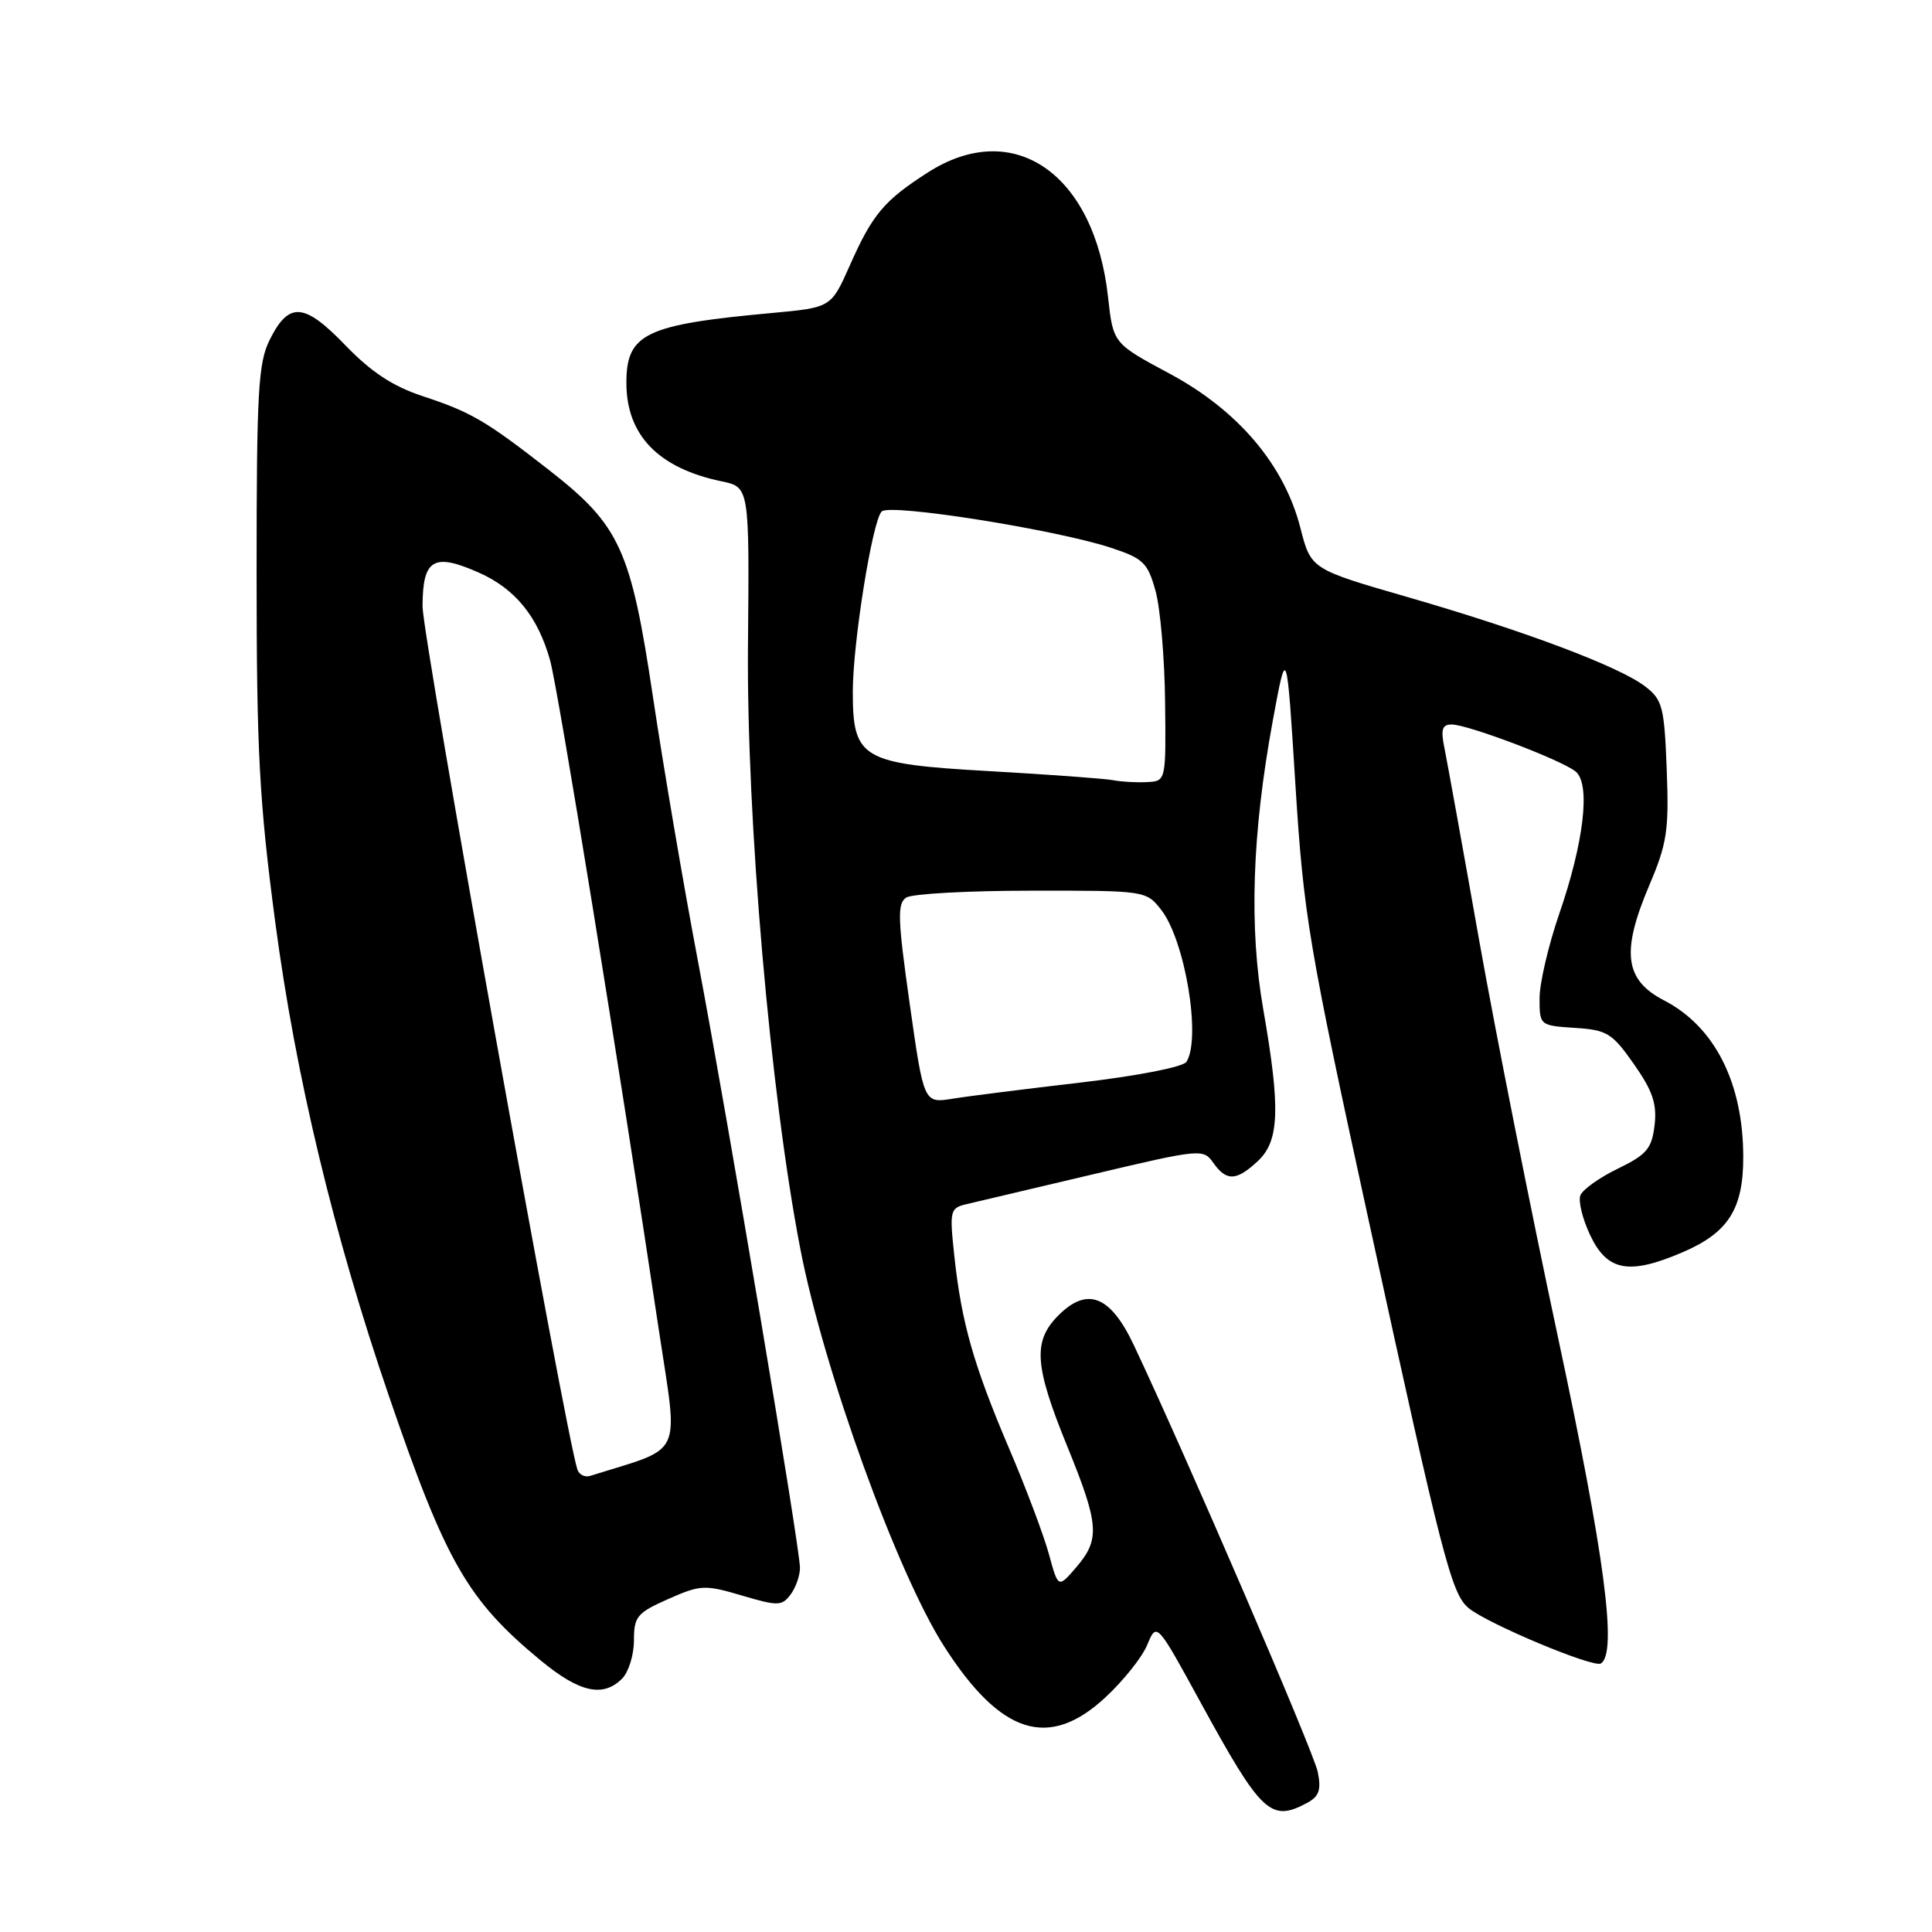 <?xml version="1.0" encoding="UTF-8" standalone="no"?>
<!DOCTYPE svg PUBLIC "-//W3C//DTD SVG 1.1//EN" "http://www.w3.org/Graphics/SVG/1.1/DTD/svg11.dtd" >
<svg xmlns="http://www.w3.org/2000/svg" xmlns:xlink="http://www.w3.org/1999/xlink" version="1.1" viewBox="0 0 256 256">
 <g >
 <path fill="currentColor"
d=" M 173.17 238.91 C 174.79 238.04 175.09 237.19 174.61 234.79 C 174.08 232.15 157.19 192.95 150.24 178.24 C 147.14 171.67 144.08 170.46 140.25 174.29 C 136.83 177.71 137.05 180.94 141.43 191.68 C 145.64 202.01 145.79 203.97 142.61 207.67 C 140.22 210.45 140.22 210.45 139.00 205.98 C 138.33 203.51 135.97 197.22 133.74 192.00 C 129.01 180.90 127.40 175.25 126.46 166.48 C 125.80 160.34 125.87 160.07 128.14 159.54 C 129.44 159.24 137.01 157.45 144.96 155.57 C 159.09 152.23 159.45 152.20 160.77 154.08 C 162.51 156.56 163.84 156.50 166.69 153.83 C 169.53 151.16 169.68 146.87 167.39 133.75 C 165.49 122.87 165.90 110.47 168.65 95.50 C 170.49 85.50 170.49 85.50 171.65 104.00 C 172.74 121.30 173.37 125.06 181.42 162.00 C 191.14 206.61 192.33 211.20 194.60 213.08 C 197.09 215.15 211.14 221.03 212.12 220.42 C 214.33 219.06 212.65 206.23 206.44 177.19 C 202.83 160.31 198.13 136.60 195.98 124.50 C 193.84 112.40 191.78 101.04 191.42 99.25 C 190.88 96.66 191.07 96.00 192.35 96.00 C 194.51 96.00 206.97 100.73 208.79 102.24 C 210.78 103.89 209.89 111.59 206.59 121.14 C 205.17 125.27 204.00 130.28 204.00 132.27 C 204.00 135.87 204.03 135.89 208.67 136.20 C 212.94 136.47 213.62 136.89 216.50 141.00 C 218.99 144.55 219.57 146.26 219.24 149.10 C 218.87 152.20 218.21 152.99 214.38 154.85 C 211.93 156.03 209.70 157.63 209.41 158.39 C 209.11 159.15 209.69 161.51 210.69 163.63 C 212.95 168.45 215.84 168.99 222.98 165.92 C 229.02 163.32 231.00 160.19 230.99 153.30 C 230.98 143.49 227.21 136.03 220.50 132.56 C 215.27 129.86 214.79 126.15 218.52 117.35 C 220.90 111.76 221.16 110.04 220.85 101.97 C 220.53 93.66 220.29 92.72 218.00 90.96 C 214.57 88.32 202.02 83.60 186.60 79.14 C 173.71 75.42 173.71 75.42 172.31 69.96 C 170.18 61.60 164.05 54.37 154.96 49.50 C 147.50 45.50 147.50 45.50 146.82 39.35 C 145.02 22.98 134.30 15.57 122.95 22.85 C 117.15 26.56 115.59 28.42 112.61 35.16 C 110.13 40.75 110.13 40.75 102.32 41.47 C 85.48 43.01 83.00 44.20 83.00 50.74 C 83.00 57.66 87.24 62.04 95.62 63.78 C 99.30 64.55 99.30 64.55 99.11 85.52 C 98.91 108.43 102.06 144.87 106.04 165.45 C 109.14 181.52 118.89 208.49 125.12 218.18 C 132.60 229.84 138.94 231.86 146.41 224.97 C 148.81 222.76 151.34 219.60 152.02 217.94 C 153.27 214.94 153.27 214.94 159.10 225.61 C 167.14 240.30 168.38 241.47 173.17 238.91 Z  M 82.43 222.43 C 83.29 221.56 84.00 219.29 84.00 217.37 C 84.00 214.20 84.41 213.71 88.54 211.88 C 92.82 209.99 93.37 209.96 98.29 211.41 C 103.08 212.83 103.60 212.82 104.75 211.29 C 105.44 210.37 106.00 208.78 106.00 207.75 C 106.00 205.08 96.55 148.87 92.47 127.29 C 90.57 117.28 87.90 101.58 86.53 92.41 C 83.59 72.76 82.17 69.65 72.77 62.30 C 64.39 55.76 62.46 54.62 56.00 52.49 C 52.05 51.19 49.18 49.29 45.77 45.76 C 40.31 40.09 38.28 39.94 35.75 45.00 C 34.21 48.08 34.00 51.82 34.00 76.00 C 34.00 99.57 34.35 106.18 36.48 122.25 C 39.17 142.56 44.23 163.66 51.52 184.94 C 59.07 206.99 61.94 212.00 71.62 220.00 C 76.79 224.27 79.89 224.96 82.43 222.43 Z  M 120.54 133.01 C 118.94 121.71 118.88 119.69 120.09 118.93 C 120.86 118.43 128.33 118.02 136.68 118.02 C 151.75 118.00 151.87 118.02 153.85 120.54 C 157.03 124.58 159.19 137.58 157.21 140.70 C 156.77 141.38 150.80 142.55 143.21 143.44 C 135.92 144.29 128.27 145.25 126.19 145.59 C 122.41 146.19 122.41 146.19 120.54 133.01 Z  M 147.50 103.38 C 146.40 103.17 139.02 102.63 131.11 102.18 C 114.14 101.22 113.00 100.55 113.00 91.64 C 113.01 85.14 115.59 69.01 116.83 67.77 C 117.91 66.69 139.94 70.18 147.23 72.59 C 151.50 74.00 152.08 74.56 153.12 78.32 C 153.75 80.62 154.32 87.22 154.38 93.00 C 154.50 103.50 154.50 103.50 152.00 103.63 C 150.62 103.71 148.60 103.59 147.50 103.38 Z  M 76.51 194.73 C 74.91 189.93 55.99 84.43 55.99 80.36 C 56.00 74.08 57.43 73.21 63.44 75.87 C 68.27 78.01 71.27 81.70 72.89 87.50 C 73.95 91.26 82.05 141.18 87.30 176.23 C 89.89 193.48 90.77 191.61 78.21 195.56 C 77.50 195.78 76.74 195.41 76.51 194.73 Z "/>
</g>
</svg>